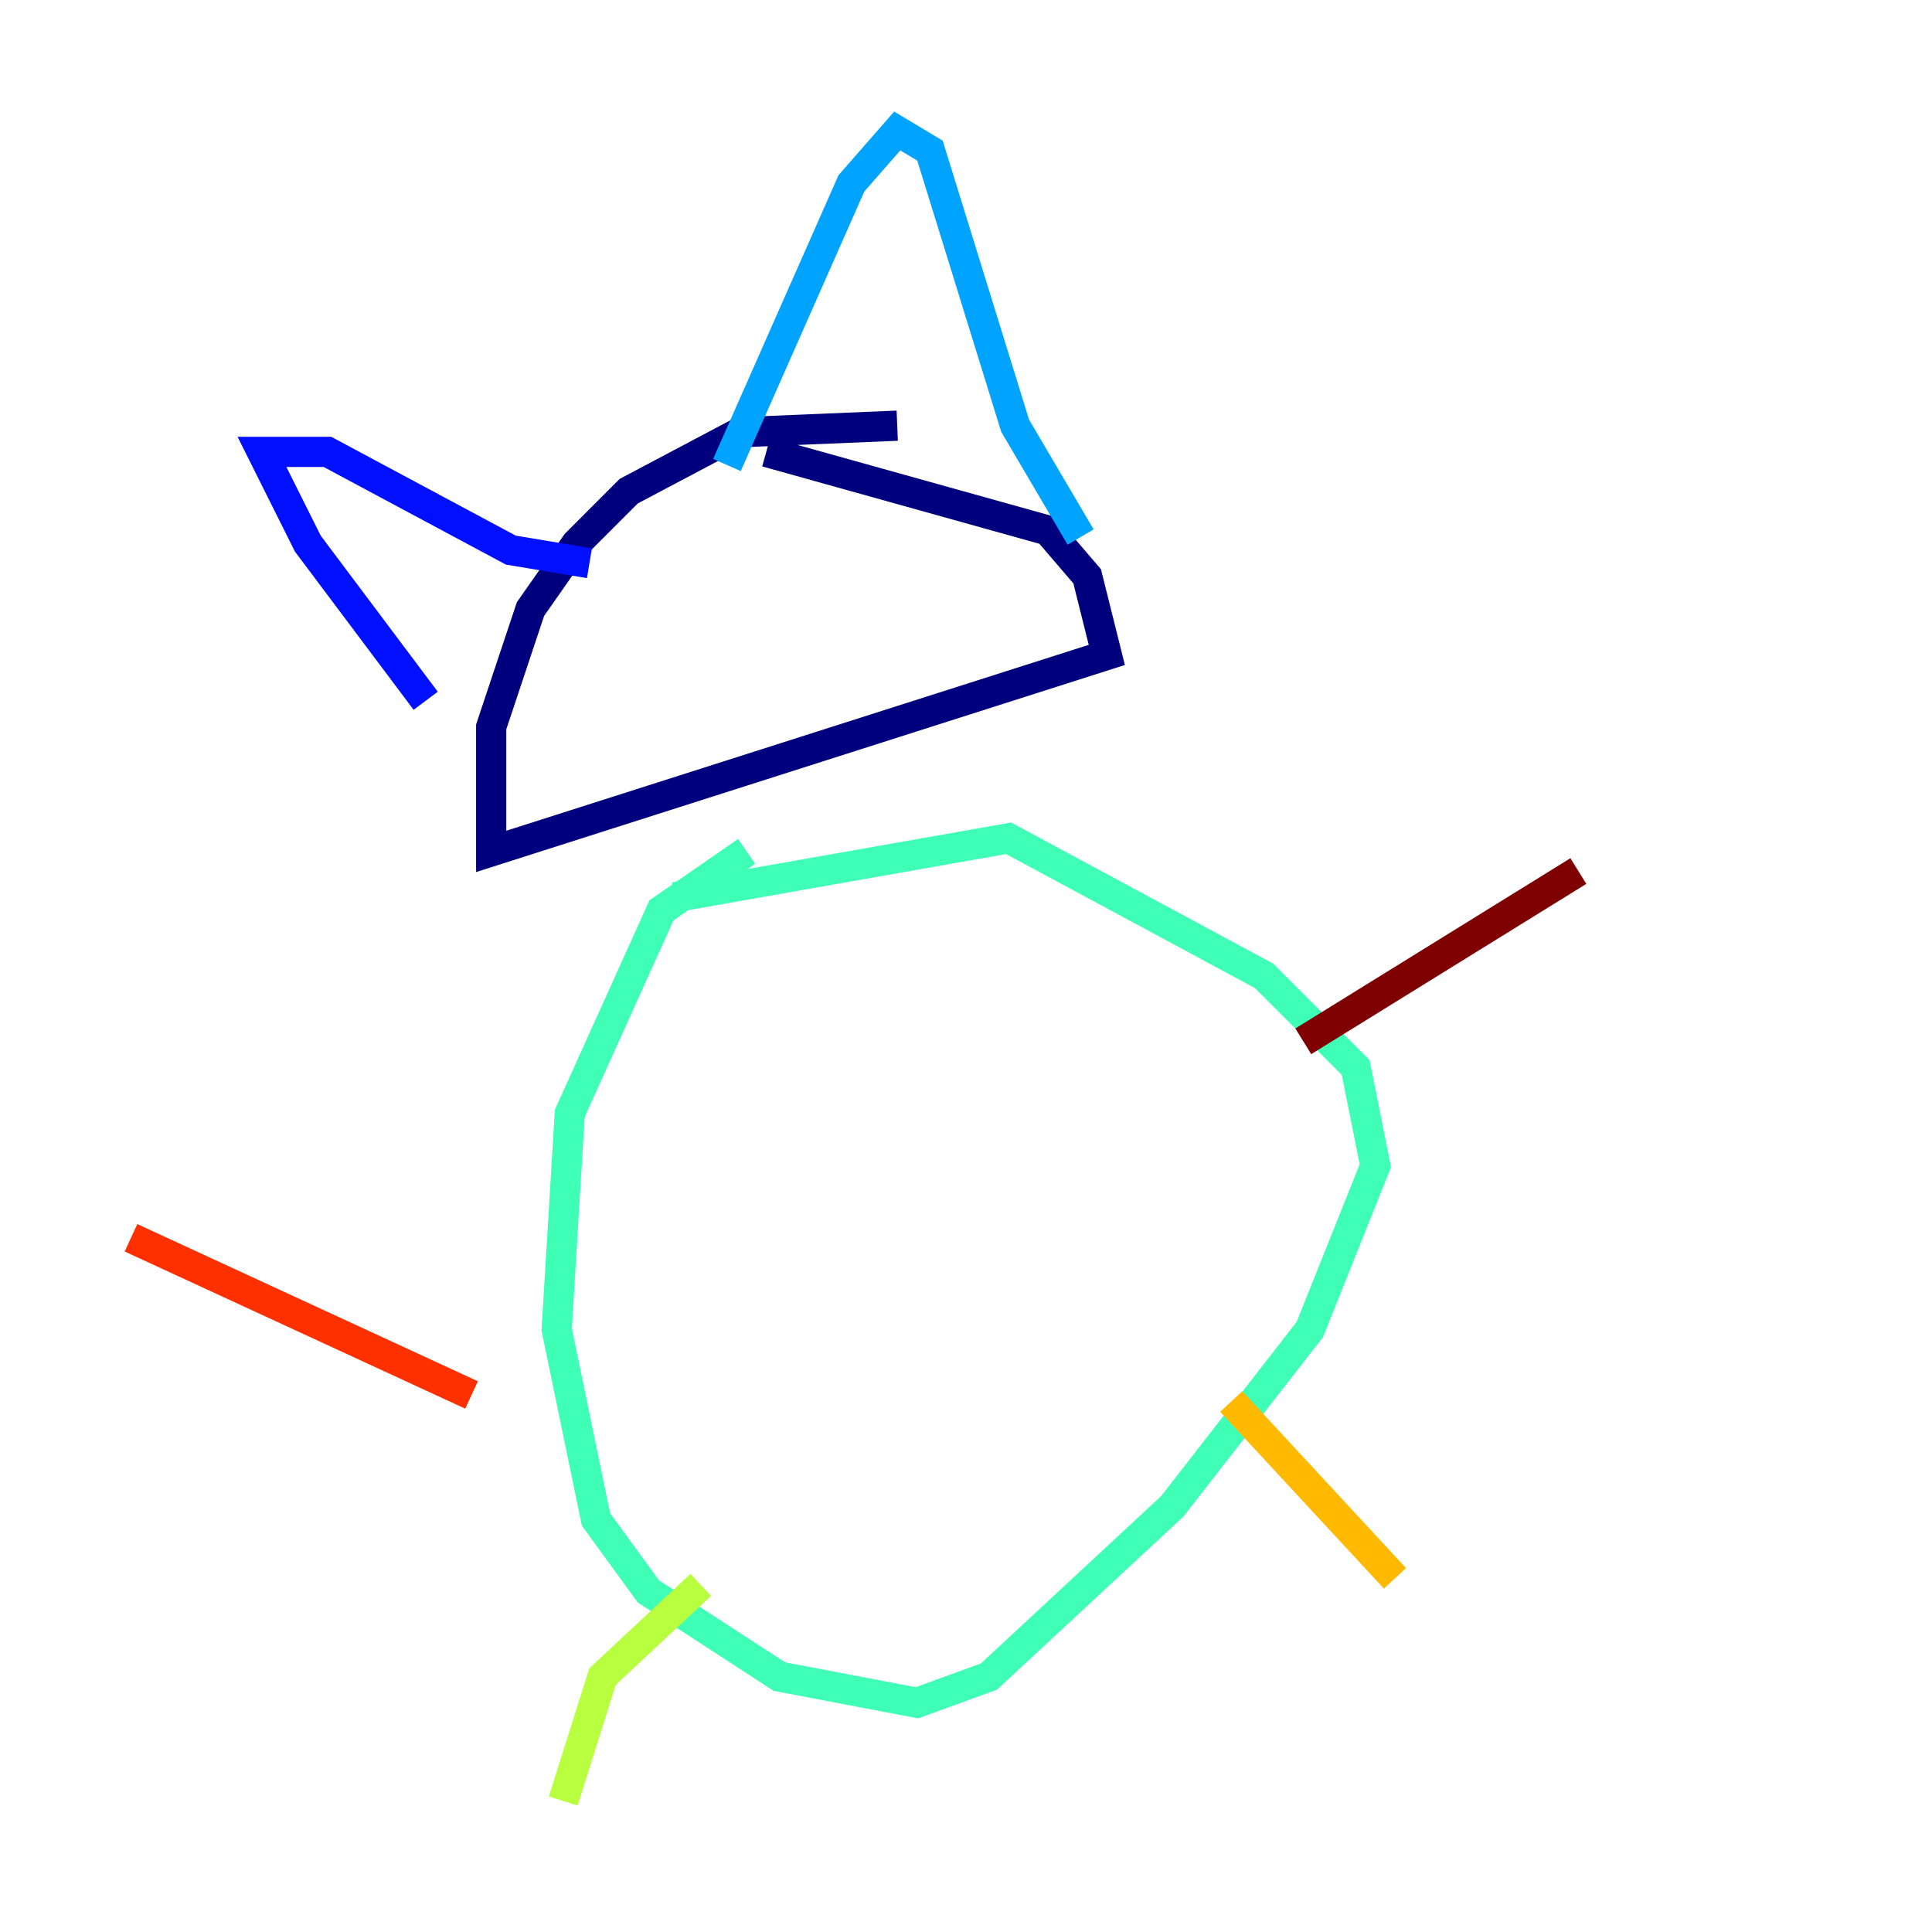 <?xml version="1.0" encoding="utf-8" ?>
<svg baseProfile="tiny" height="128" version="1.2" viewBox="0,0,128,128" width="128" xmlns="http://www.w3.org/2000/svg" xmlns:ev="http://www.w3.org/2001/xml-events" xmlns:xlink="http://www.w3.org/1999/xlink"><defs /><polyline fill="none" points="59.444,28.203 49.031,28.637 41.654,32.542 38.183,36.014 35.146,40.352 32.542,48.163 32.542,56.407 73.329,43.39 72.027,38.183 69.424,35.146 50.766,29.939" stroke="#00007f" stroke-width="2" /><polyline fill="none" points="28.203,46.427 20.393,36.014 17.356,29.939 21.695,29.939 33.844,36.447 39.051,37.315" stroke="#0010ff" stroke-width="2" /><polyline fill="none" points="48.163,30.807 56.407,12.149 59.444,8.678 61.614,9.98 67.254,28.203 71.593,35.58" stroke="#00a4ff" stroke-width="2" /><polyline fill="none" points="49.464,56.407 43.824,60.312 37.749,73.763 36.881,88.081 39.485,100.664 42.956,105.437 51.634,111.078 60.746,112.814 65.519,111.078 77.668,99.797 86.78,88.081 91.119,77.234 89.817,70.725 83.742,64.651 66.82,55.539 44.691,59.444" stroke="#3fffb7" stroke-width="2" /><polyline fill="none" points="46.427,105.003 39.919,111.078 37.315,119.322" stroke="#b7ff3f" stroke-width="2" /><polyline fill="none" points="81.573,92.854 92.42,104.57" stroke="#ffb900" stroke-width="2" /><polyline fill="none" points="31.241,92.42 8.678,82.007" stroke="#ff3000" stroke-width="2" /><polyline fill="none" points="86.346,68.99 104.57,57.709" stroke="#7f0000" stroke-width="2" /></svg>